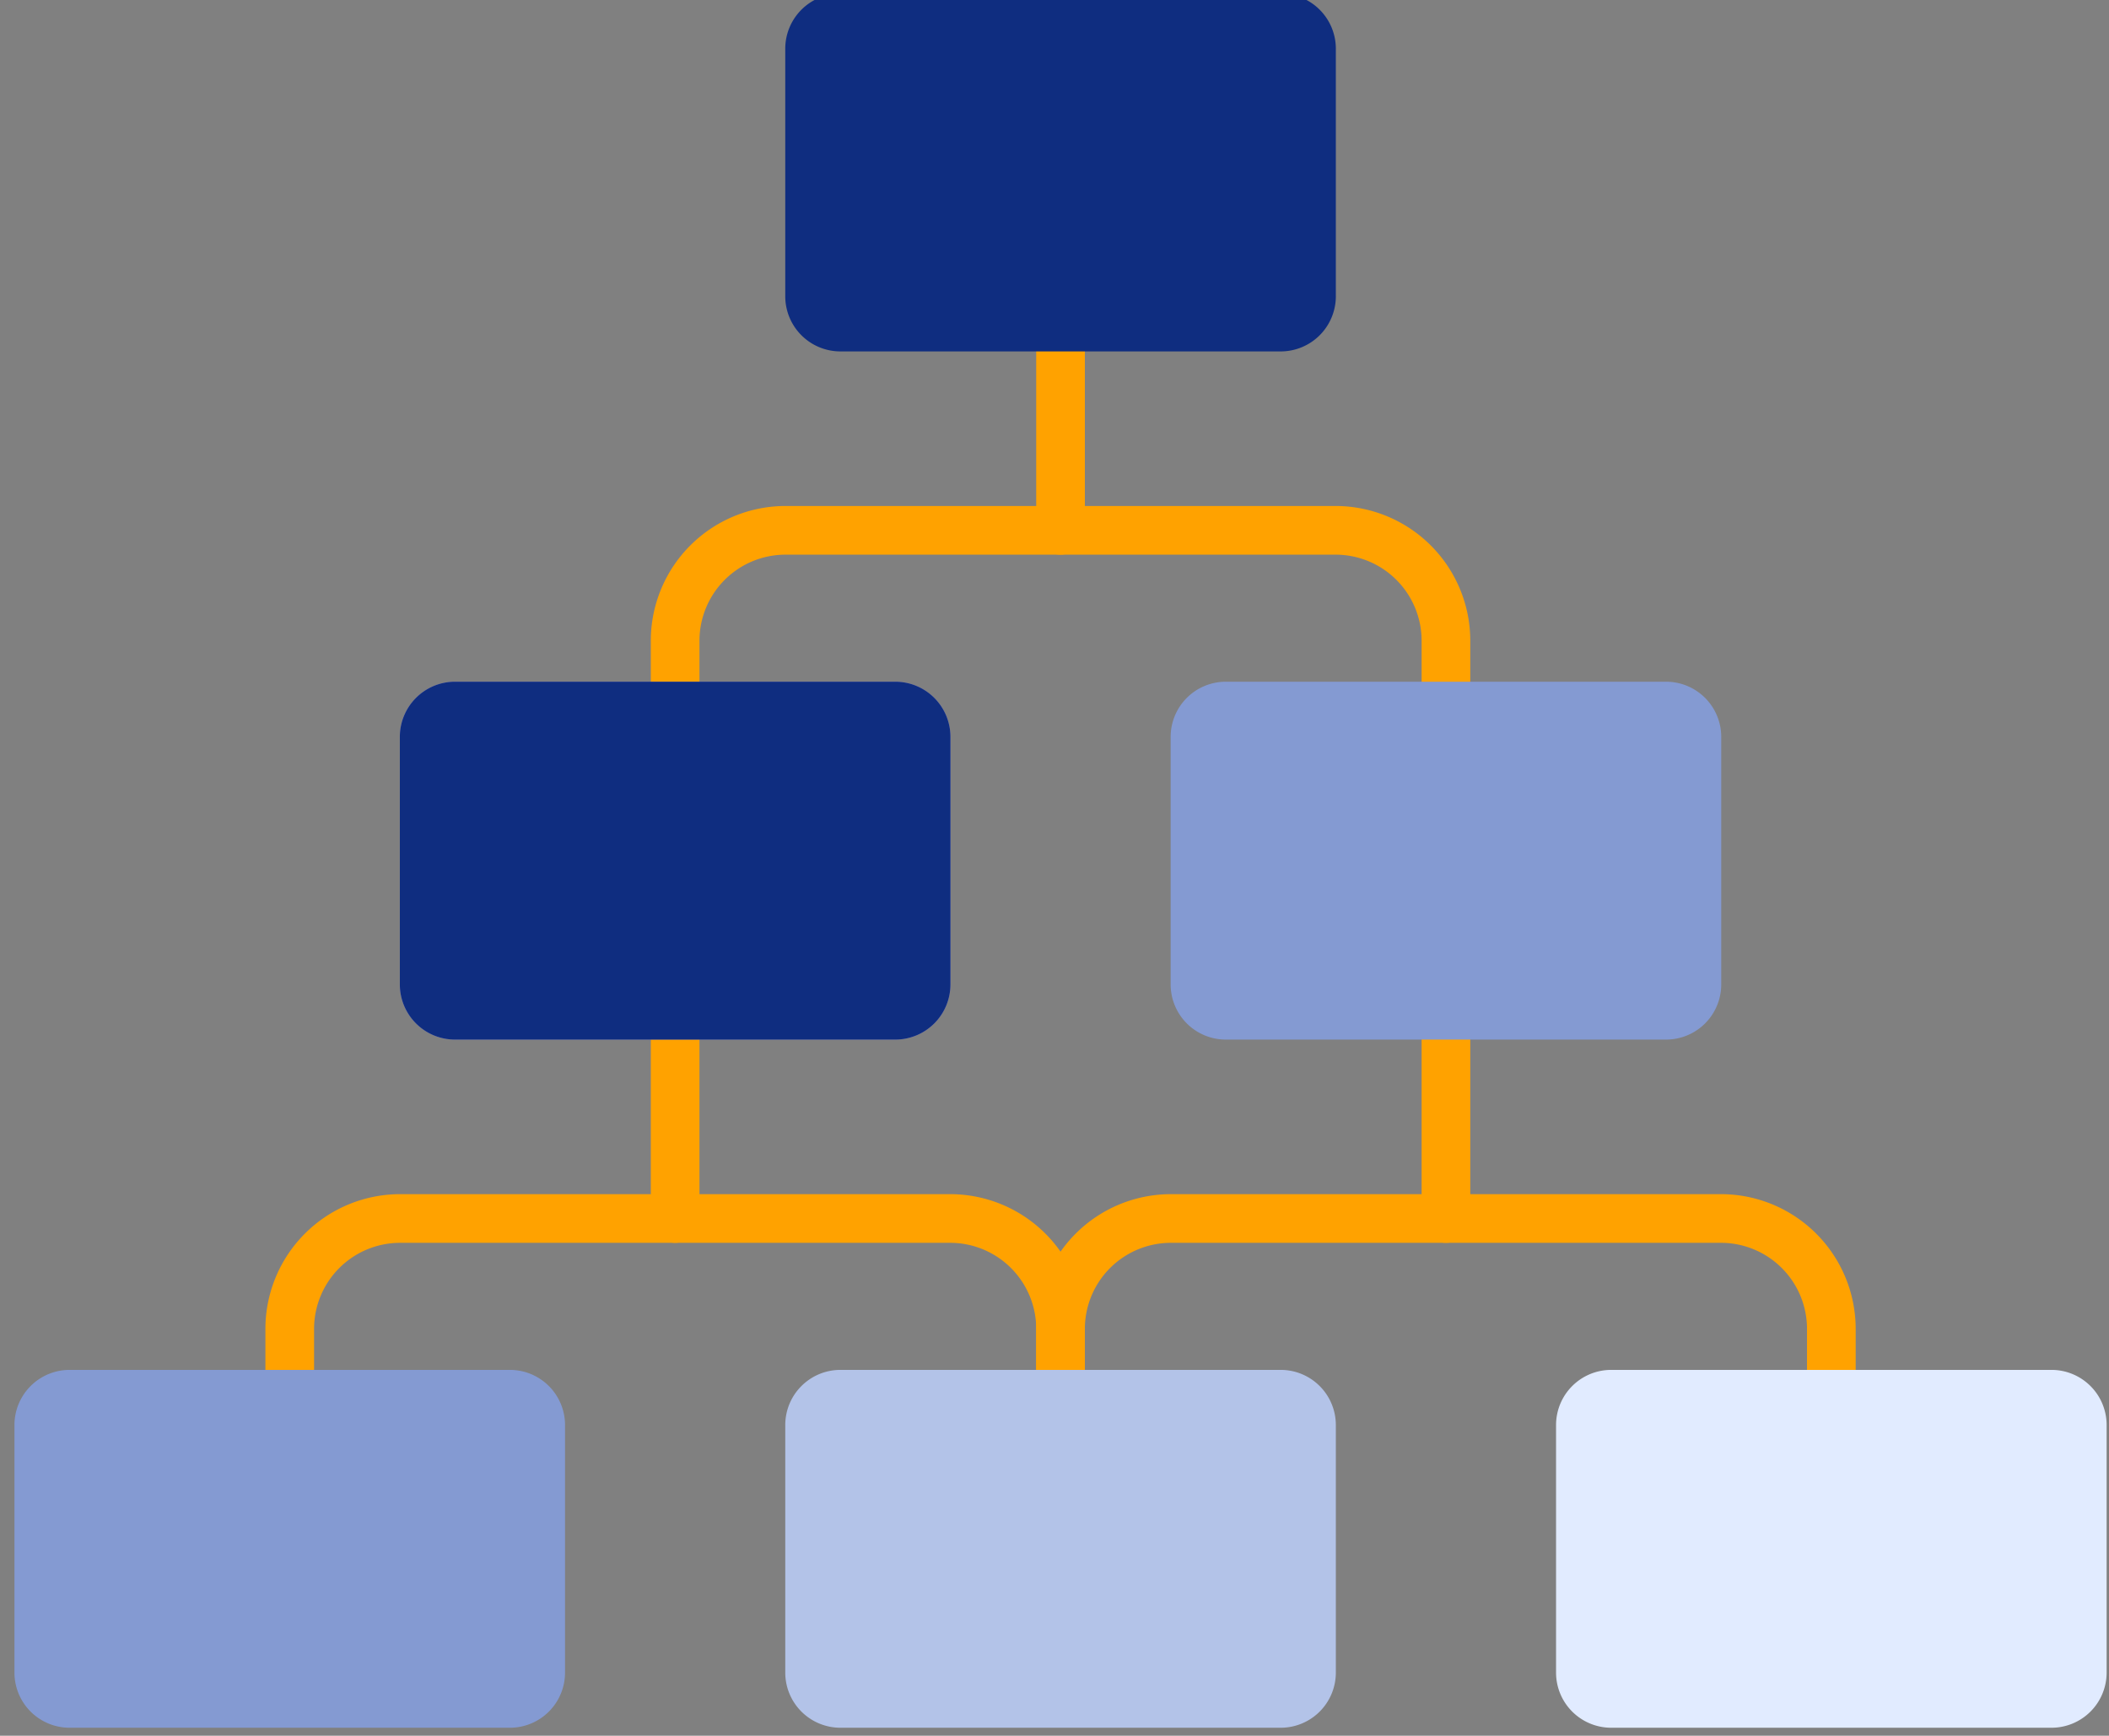<svg id="Database" xmlns="http://www.w3.org/2000/svg" xmlns:xlink="http://www.w3.org/1999/xlink" width="130" height="107" viewBox="0 0 130 107">
  <rect x="0" y="0" width="130" height="107" fill="#808080" stroke="none"/>
  <defs>
    <clipPath id="clip-path">
      <rect id="Rectangle_850" data-name="Rectangle 850" width="130" height="107" transform="translate(-0.416 0.432)" fill="none"/>
    </clipPath>
  </defs>
  <g id="Group_1398" data-name="Group 1398" transform="translate(-750.155 -1791.405)" style="mix-blend-mode: normal;isolation: isolate">
    <g id="Group_1397" data-name="Group 1397" transform="translate(750.571 1790.973)">
      <line id="Line_96" data-name="Line 96" y1="11.03" transform="translate(64.956 22.094)" fill="none" stroke="#ffa200" stroke-linecap="round" stroke-width="3"/>
      <line id="Line_97" data-name="Line 97" y1="11.03" transform="translate(88.713 64.516)" fill="none" stroke="#ffa200" stroke-linecap="round" stroke-width="3"/>
      <line id="Line_98" data-name="Line 98" y1="11.03" transform="translate(41.2 64.516)" fill="none" stroke="#ffa200" stroke-linecap="round" stroke-width="3"/>
      <g id="Group_1396" data-name="Group 1396" transform="translate(0 0)">
        <g id="Group_1395" data-name="Group 1395" clip-path="url(#clip-path)">
          <path id="Path_1486" data-name="Path 1486" d="M31.394,0h27.15a3.4,3.4,0,0,1,3.394,3.394V18.666a3.4,3.4,0,0,1-3.394,3.394H31.394A3.4,3.4,0,0,1,28,18.666V3.394A3.4,3.4,0,0,1,31.394,0" transform="translate(19.988 0.035)" fill="#0f2d80"/>
          <path id="Path_1487" data-name="Path 1487" d="M24,28.833V26.288A6.807,6.807,0,0,1,30.788,19.5H64.725a6.807,6.807,0,0,1,6.788,6.788v2.545" transform="translate(17.2 13.624)" fill="none" stroke="#ffa200" stroke-linecap="round" stroke-width="3"/>
          <path id="Path_1488" data-name="Path 1488" d="M17.394,25h27.15a3.4,3.4,0,0,1,3.394,3.394V43.666a3.4,3.4,0,0,1-3.394,3.394H17.394A3.4,3.4,0,0,1,14,43.666V28.394A3.4,3.4,0,0,1,17.394,25" transform="translate(10.231 17.457)" fill="#8987ca"/>
          <path id="Path_1489" data-name="Path 1489" d="M45.394,25h27.15a3.4,3.4,0,0,1,3.394,3.394V43.666a3.4,3.4,0,0,1-3.394,3.394H45.394A3.4,3.4,0,0,1,42,43.666V28.394A3.4,3.4,0,0,1,45.394,25" transform="translate(29.744 17.457)" fill="#849ad2"/>
          <path id="Path_1490" data-name="Path 1490" d="M17.394,25h27.15a3.4,3.4,0,0,1,3.394,3.394V43.666a3.4,3.4,0,0,1-3.394,3.394H17.394A3.4,3.4,0,0,1,14,43.666V28.394A3.4,3.4,0,0,1,17.394,25" transform="translate(10.231 17.457)" fill="#0f2d80"/>
          <path id="Path_1491" data-name="Path 1491" d="M10,53.833V51.288A6.807,6.807,0,0,1,16.788,44.5H50.725a6.807,6.807,0,0,1,6.788,6.788v2.545" transform="translate(7.444 31.046)" fill="none" stroke="#ffa200" stroke-linecap="round" stroke-width="3"/>
          <path id="Path_1492" data-name="Path 1492" d="M3.394,50h27.15a3.4,3.4,0,0,1,3.394,3.394V68.666a3.4,3.4,0,0,1-3.394,3.394H3.394A3.4,3.4,0,0,1,0,68.666V53.394A3.4,3.4,0,0,1,3.394,50" transform="translate(0.475 34.879)" fill="#849ad2"/>
          <path id="Path_1493" data-name="Path 1493" d="M38,53.833V51.288A6.807,6.807,0,0,1,44.788,44.5H78.725a6.807,6.807,0,0,1,6.788,6.788v2.545" transform="translate(26.956 31.046)" fill="none" stroke="#ffa200" stroke-linecap="round" stroke-width="3"/>
          <path id="Path_1494" data-name="Path 1494" d="M59.394,50h27.15a3.4,3.4,0,0,1,3.394,3.394V68.666a3.4,3.4,0,0,1-3.394,3.394H59.394A3.4,3.4,0,0,1,56,68.666V53.394A3.4,3.4,0,0,1,59.394,50" transform="translate(39.5 34.879)" fill="#e1ebff"/>
          <path id="Path_1495" data-name="Path 1495" d="M31.394,50h27.15a3.4,3.4,0,0,1,3.394,3.394V68.666a3.4,3.4,0,0,1-3.394,3.394H31.394A3.4,3.4,0,0,1,28,68.666V53.394A3.4,3.4,0,0,1,31.394,50" transform="translate(19.988 34.879)" fill="#b3c3e8"/>
        </g>
      </g>
    </g>
  </g>
</svg>
